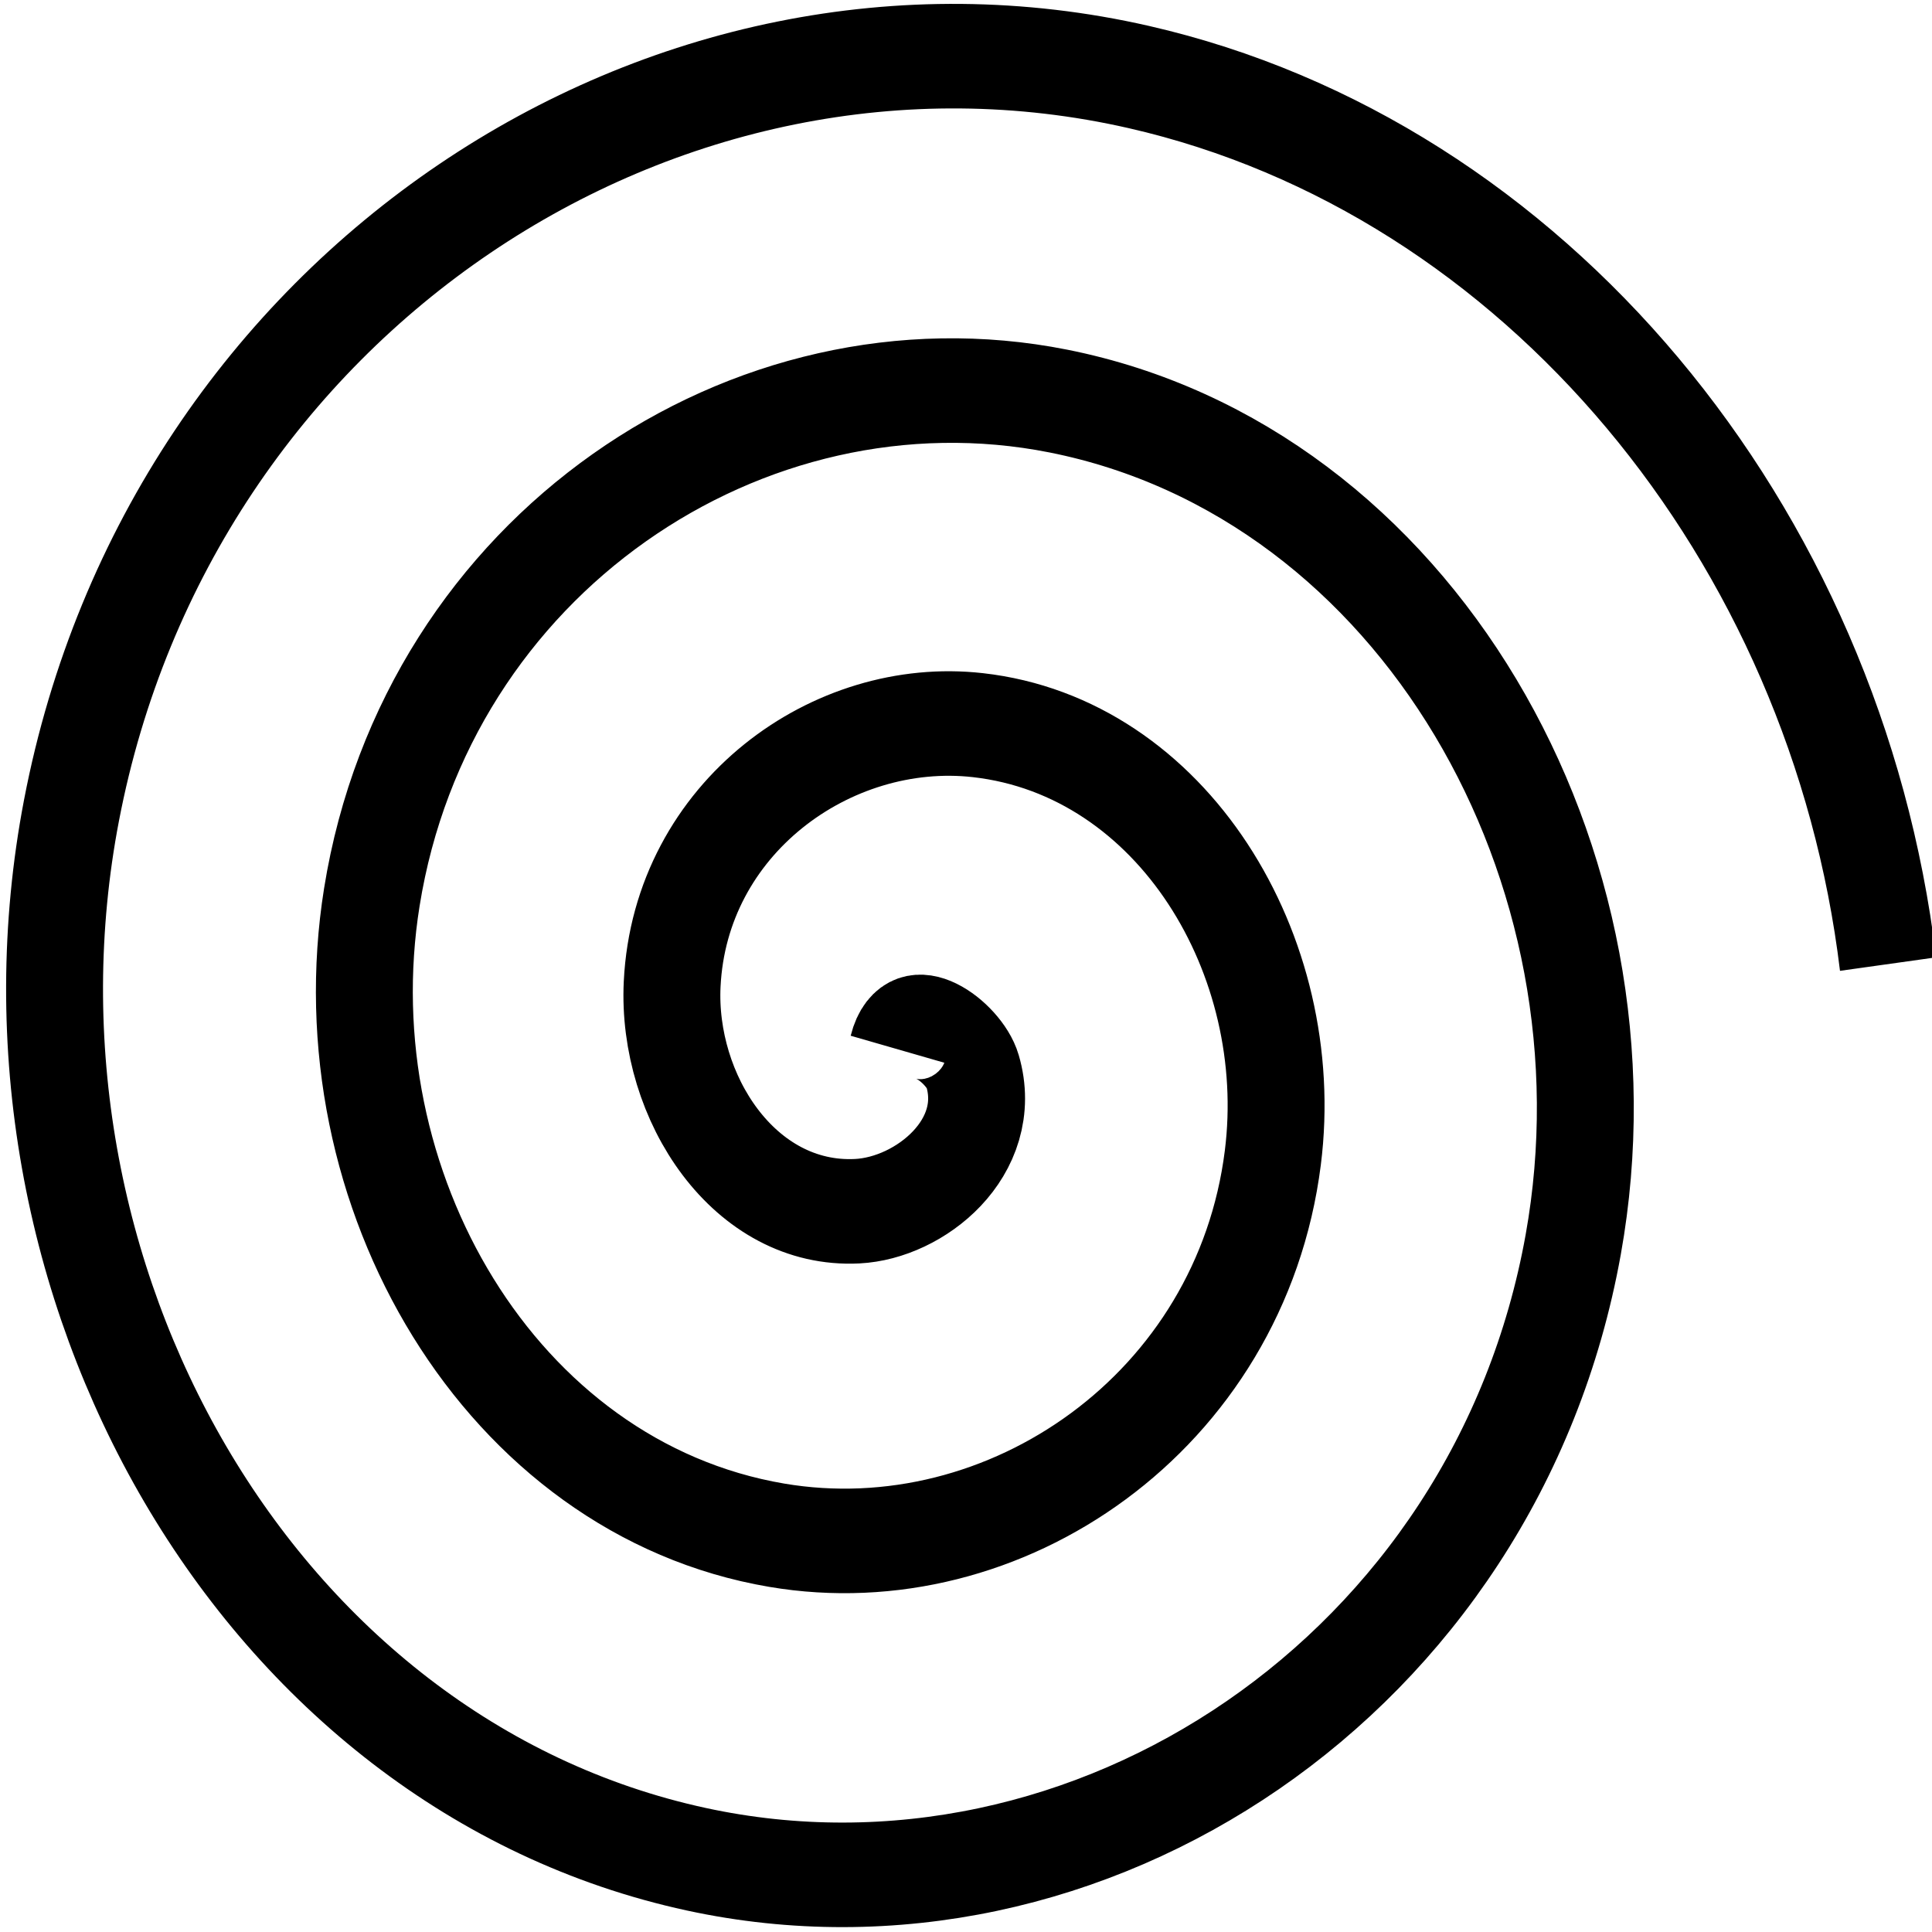 <?xml version="1.0" encoding="UTF-8" standalone="no"?>
<!-- Created with Inkscape (http://www.inkscape.org/) -->

<svg
   xmlns:dc="http://purl.org/dc/elements/1.1/"
   xmlns:cc="http://creativecommons.org/ns#"
   xmlns:rdf="http://www.w3.org/1999/02/22-rdf-syntax-ns#"
   xmlns:svg="http://www.w3.org/2000/svg"
   xmlns="http://www.w3.org/2000/svg"
   xmlns:sodipodi="http://sodipodi.sourceforge.net/DTD/sodipodi-0.dtd"
   xmlns:inkscape="http://www.inkscape.org/namespaces/inkscape"
   width="48"
   height="48"
   id="svg3381"
   version="1.1"
   inkscape:version="0.48.4 r9939"
   sodipodi:docname="draw-spiral.svg">
  <defs
     id="defs3383" />
  <sodipodi:namedview
     id="base"
     pagecolor="#ffffff"
     bordercolor="#666666"
     borderopacity="1.0"
     inkscape:pageopacity="0.0"
     inkscape:pageshadow="2"
     inkscape:zoom="8.2094237"
     inkscape:cx="-17.808827"
     inkscape:cy="18.592232"
     inkscape:document-units="px"
     inkscape:current-layer="layer1"
     showgrid="false"
     fit-margin-top="0"
     fit-margin-left="0"
     fit-margin-right="0"
     fit-margin-bottom="0"
     inkscape:window-width="1366"
     inkscape:window-height="709"
     inkscape:window-x="0"
     inkscape:window-y="-3"
     inkscape:window-maximized="1">
    <sodipodi:guide
       position="9,39"
       orientation="30,0"
       id="guide3264" />
    <sodipodi:guide
       position="9,9"
       orientation="0,30"
       id="guide3266" />
    <sodipodi:guide
       position="39,34.588"
       orientation="-30,0"
       id="guide3268" />
    <sodipodi:guide
       position="39,39"
       orientation="0,-30"
       id="guide3270" />
    <sodipodi:guide
       position="9,20"
       orientation="11,0"
       id="guide3276" />
    <sodipodi:guide
       position="24,39"
       orientation="15,0"
       id="guide3311" />
    <sodipodi:guide
       position="24,24"
       orientation="0,15"
       id="guide3313" />
    <sodipodi:guide
       position="39,39"
       orientation="0,-15"
       id="guide3317" />
  </sodipodi:namedview>
  <g
     inkscape:label="Capa 1"
     inkscape:groupmode="layer"
     id="layer1"
     transform="translate(-364.571,-499.791)">
    <path
       sodipodi:type="spiral"
       style="fill:none;stroke:#000000;stroke-width:1.46;stroke-linecap:butt;stroke-linejoin:miter;stroke-miterlimit:4;stroke-opacity:1;stroke-dasharray:none"
       id="path2993"
       sodipodi:cx="24.000011"
       sodipodi:cy="24.000021"
       sodipodi:expansion="1"
       sodipodi:revolution="3.195689"
       sodipodi:radius="14.97139"
       sodipodi:argument="-32.724922"
       sodipodi:t0="0"
       d="m 24,24 c 0.182,-0.681 1.008,-0.09 1.131,0.303 0.336,1.065 -0.786,1.915 -1.738,1.959 -1.702,0.079 -2.871,-1.592 -2.788,-3.172 0.122,-2.319 2.405,-3.846 4.606,-3.616 2.934,0.306 4.828,3.221 4.444,6.041 -0.483,3.549 -4.037,5.813 -7.475,5.272 -4.164,-0.655 -6.801,-4.854 -6.1,-8.91 0.826,-4.78 5.671,-7.79 10.344,-6.929 5.395,0.995 8.781,6.488 7.757,11.779 -1.163,6.011 -7.306,9.771 -13.213,8.585 -6.627,-1.331 -10.763,-8.124 -9.413,-14.648 1.498,-7.243 8.941,-11.754 16.082,-10.241 5.968,1.265 10.505,6.372 11.287,12.388"
       transform="matrix(1.649,0,0,1.779,347.293,483.163)" />
  </g>
</svg>
